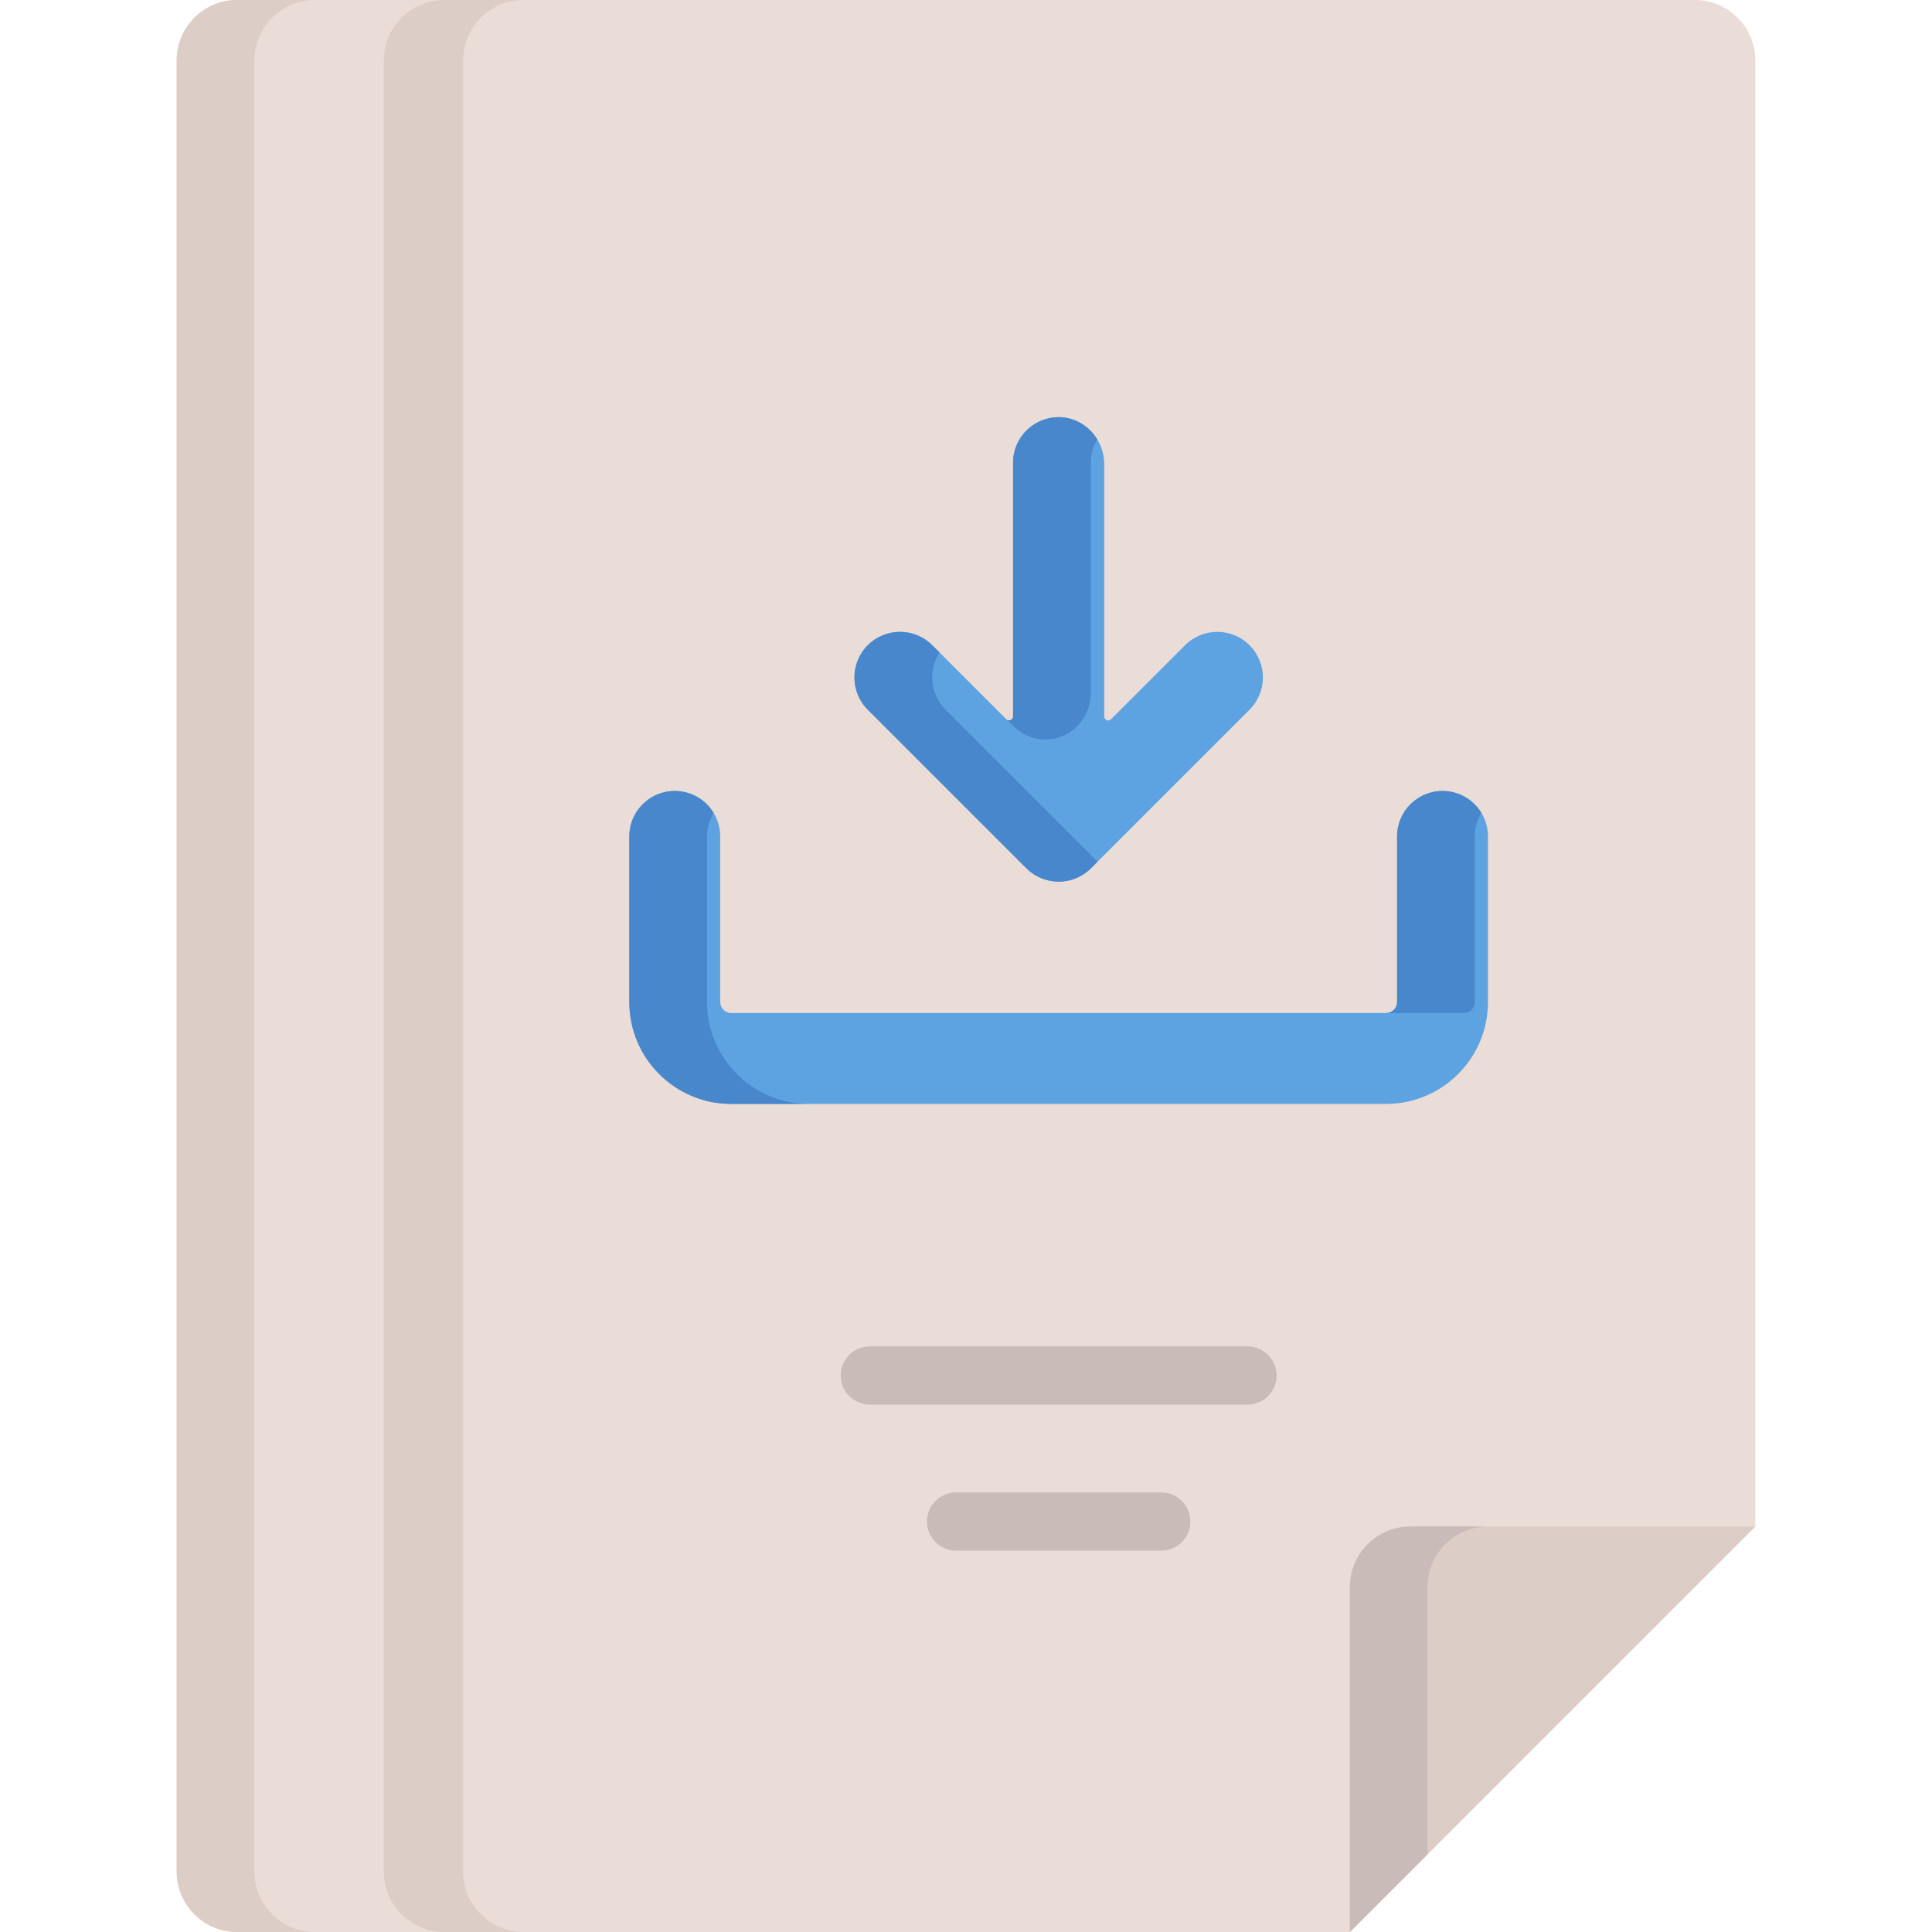 <?xml version="1.0" encoding="iso-8859-1"?>
<!-- Generator: Adobe Illustrator 19.0.0, SVG Export Plug-In . SVG Version: 6.00 Build 0)  -->
<svg version="1.1" id="Capa_1" xmlns="http://www.w3.org/2000/svg" xmlns:xlink="http://www.w3.org/1999/xlink" x="0px" y="0px"
	 viewBox="0 0 512.001 512.001" style="enable-background:new 0 0 512.001 512.001;" xml:space="preserve">
<path style="fill:#EADCD6;" d="M102.846,495.969V16.031c0-8.853,7.177-16.031,16.03-16.031H62.85c-8.853,0-16.03,7.177-16.03,16.031
	V495.97c0,8.853,7.177,16.031,16.03,16.031h56.027C110.023,512,102.846,504.823,102.846,495.969z"/>
<path style="fill:#DDCDC7;" d="M67.417,495.969V16.031C67.417,7.177,74.594,0,83.447,0H62.85c-8.853,0-16.03,7.177-16.03,16.031
	V495.97c0,8.853,7.177,16.031,16.03,16.031h20.597C74.594,512,67.417,504.823,67.417,495.969z"/>
<path style="fill:#EADCD6;" d="M449.15,0H117.744c-8.853,0-16.031,7.177-16.031,16.031V495.97c0,8.853,7.177,16.031,16.031,16.031
	h239.987L465.18,404.552c0-3.874,0-381.668,0-388.52C465.181,7.177,458.003,0,449.15,0z"/>
<g>
	<path style="fill:#DDCDC7;" d="M122.737,495.969V16.031C122.737,7.177,129.915,0,138.768,0h-21.024
		c-8.853,0-16.03,7.177-16.03,16.031V495.97c0,8.853,7.177,16.031,16.03,16.031h21.024C129.915,512,122.737,504.823,122.737,495.969
		z"/>
	<path style="fill:#DDCDC7;" d="M465.181,404.551h-91.418c-8.853,0-16.031,7.177-16.031,16.031V512L465.181,404.551z"/>
</g>
<path style="fill:#C9BCB8;" d="M378.329,420.582c0-8.853,7.177-16.031,16.031-16.031h-20.597c-8.853,0-16.031,7.177-16.031,16.031
	V512l20.597-20.597L378.329,420.582L378.329,420.582z"/>
<path style="fill:#5DA3E2;" d="M367.338,292.551H193.772c-14.883,0-26.992-12.108-26.992-26.992v-43.902
	c0-6.651,5.391-12.042,12.042-12.042c6.651,0,12.042,5.391,12.042,12.042v43.902c0,1.603,1.304,2.908,2.908,2.908h173.566
	c1.603,0,2.908-1.304,2.908-2.908v-43.902c0-6.651,5.391-12.042,12.042-12.042s12.042,5.391,12.042,12.042v43.902
	C394.33,280.443,382.221,292.551,367.338,292.551z"/>
<g>
	<path style="fill:#4887CC;" d="M390.843,265.56v-43.902c0-2.278,0.644-4.401,1.743-6.217c-2.11-3.487-5.926-5.825-10.299-5.825
		c-6.651,0-12.042,5.391-12.042,12.042v43.902c0,1.603-1.304,2.908-2.908,2.908h20.597
		C389.539,268.467,390.843,267.163,390.843,265.56z"/>
	<path style="fill:#4887CC;" d="M187.378,265.56v-43.902c0-2.278,0.644-4.401,1.743-6.217c-2.11-3.487-5.926-5.825-10.299-5.825
		c-6.651,0-12.042,5.391-12.042,12.042v43.902c0,14.883,12.109,26.992,26.992,26.992h20.597
		C199.487,292.551,187.378,280.443,187.378,265.56z"/>
</g>
<g>
	<path style="fill:#C9BCB8;" d="M330.583,372.247H230.528c-4.266,0-7.724-3.458-7.724-7.724s3.458-7.724,7.724-7.724h100.056
		c4.266,0,7.724,3.458,7.724,7.724C338.307,368.789,334.849,372.247,330.583,372.247z"/>
	<path style="fill:#C9BCB8;" d="M307.739,410.942h-54.366c-4.266,0-7.724-3.458-7.724-7.724s3.458-7.724,7.724-7.724h54.366
		c4.266,0,7.724,3.458,7.724,7.724C315.463,407.484,312.004,410.942,307.739,410.942z"/>
</g>
<path style="fill:#5DA3E2;" d="M331.14,170.989c-4.716-4.713-12.361-4.716-17.082,0l-19.648,19.648
	c-0.656,0.656-1.777,0.191-1.777-0.736v-66.869c0-6.65-5.202-12.355-11.851-12.477c-6.774-0.125-12.306,5.33-12.306,12.076v67.211
	c0,0.949-1.147,1.424-1.818,0.753l-19.605-19.606c-4.718-4.716-12.364-4.716-17.082,0c-4.717,4.717-4.717,12.365,0,17.082
	l42.043,42.043c4.658,4.658,12.337,4.745,17.082,0l42.044-42.043C335.857,183.354,335.857,175.706,331.14,170.989z"/>
<g>
	<path style="fill:#4887CC;" d="M250.569,188.071c-4.114-4.114-4.637-10.457-1.575-15.141l-1.941-1.941
		c-4.718-4.716-12.364-4.716-17.082,0c-4.717,4.717-4.717,12.365,0,17.082l42.043,42.043c4.658,4.658,12.337,4.745,17.082,0
		l1.758-1.758L250.569,188.071z"/>
	<path style="fill:#4887CC;" d="M266.659,190.595l2.294,2.18c3.806,3.616,9.555,4.254,14.062,1.561
		c3.758-2.246,6.059-6.301,6.059-10.679v-61.026c0-2.26,0.632-4.368,1.712-6.176l0,0c-2.195-3.627-5.992-5.826-10.004-5.899l0,0
		c-6.636-0.123-12.306,5.212-12.306,12.076v67.211C268.477,190.79,267.33,191.266,266.659,190.595z"/>
</g>
<g>
</g>
<g>
</g>
<g>
</g>
<g>
</g>
<g>
</g>
<g>
</g>
<g>
</g>
<g>
</g>
<g>
</g>
<g>
</g>
<g>
</g>
<g>
</g>
<g>
</g>
<g>
</g>
<g>
</g>
</svg>

